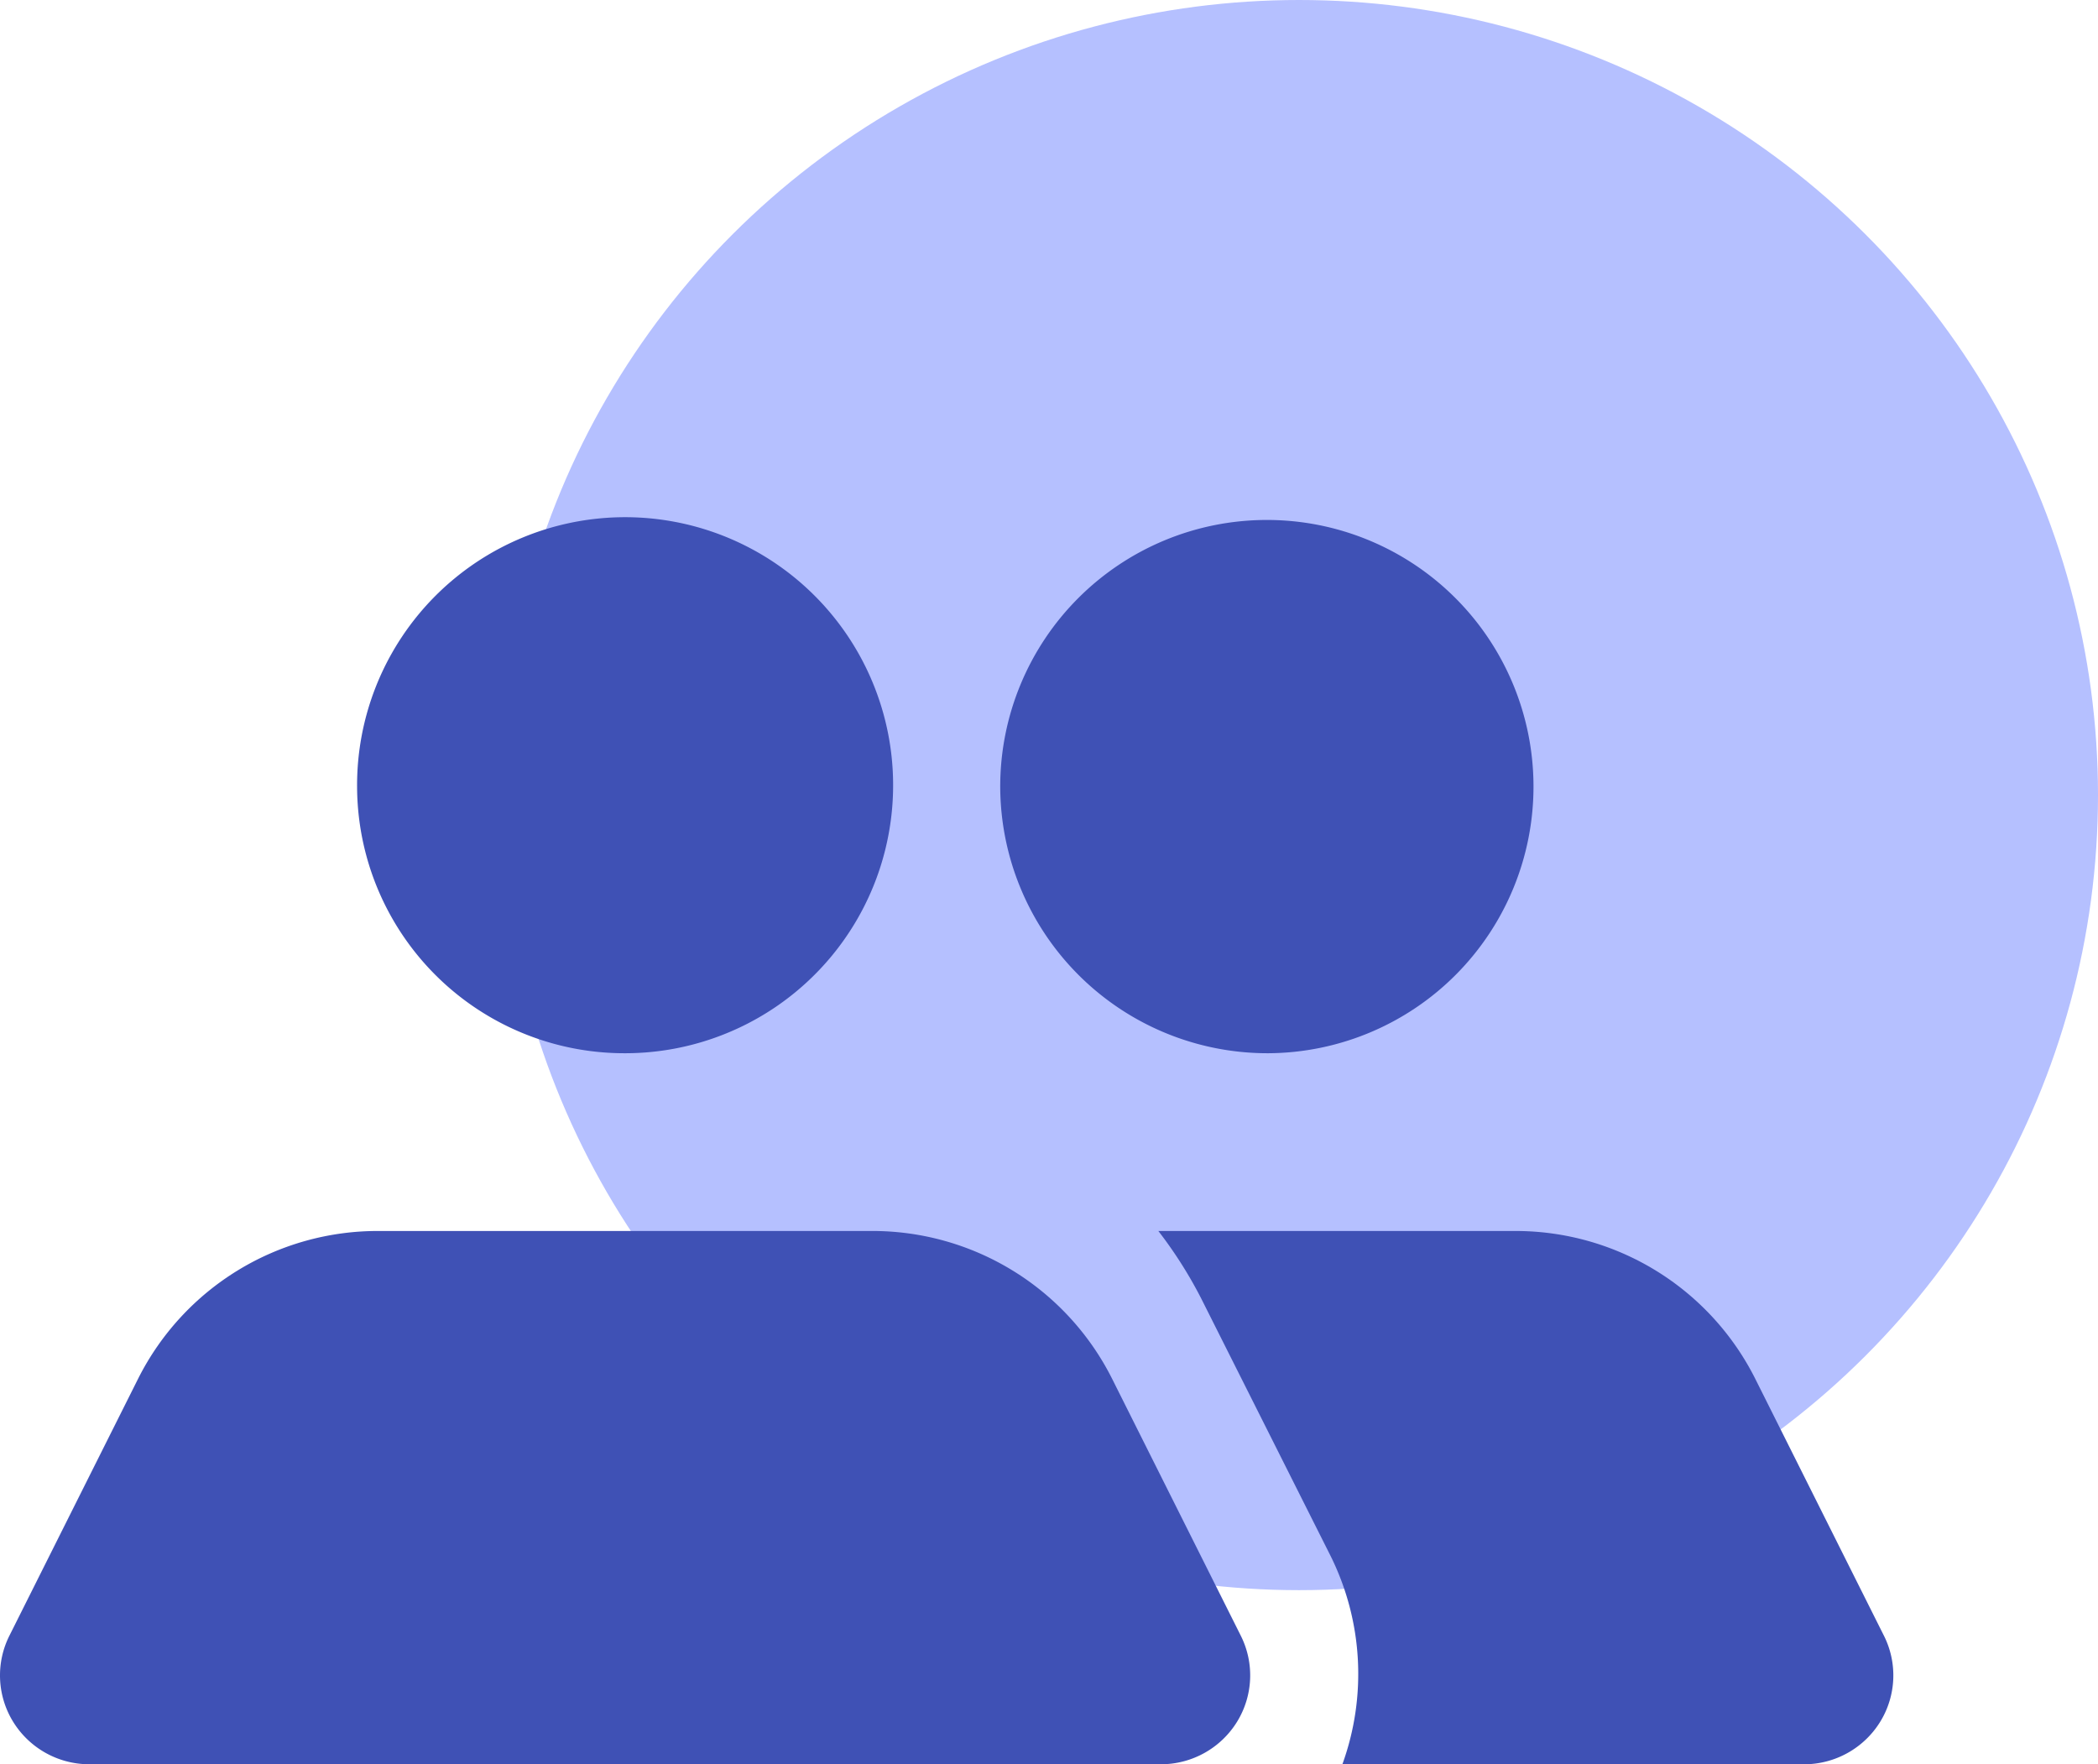 <svg xmlns="http://www.w3.org/2000/svg" width="296.267" height="249.138" viewBox="0 0 296.267 249.138">
  <g id="customers" transform="translate(-3.915 -7.27)">
    <g id="Group_7459" data-name="Group 7459" transform="translate(3.915 7.27)">
      <ellipse id="Ellipse_321" data-name="Ellipse 321" cx="112.827" cy="112.276" rx="112.827" ry="112.276" transform="translate(70.613)" fill="#b5c0ff"/>
      <g id="Icon-color" transform="translate(0 73.426)">
        <path id="Path_179" data-name="Path 179" d="M54.341,55.373A37.848,37.848,0,1,1,92.188,93.026,37.75,37.75,0,0,1,54.341,55.373Zm106.6,83.588a37.868,37.868,0,0,0-33.937-20.834H57.369a37.869,37.869,0,0,0-33.937,20.834L5.265,175.234a12.494,12.494,0,0,0,.514,12.213,12.631,12.631,0,0,0,10.714,5.986h151.39a12.63,12.63,0,0,0,10.713-5.986,12.493,12.493,0,0,0,.514-12.213Z" transform="translate(-3.915 -17.721)" fill="#3f51b5"/>
      </g>
      <g id="Icon-color_2" transform="translate(141.245 73.426)">
        <path id="Path_180" data-name="Path 180" d="M61.867,93.026A37.653,37.653,0,1,0,24.02,55.373,37.75,37.75,0,0,0,61.867,93.026Zm86.923,82.208-18.167-36.272a37.868,37.868,0,0,0-33.811-20.834H46.35a61.281,61.281,0,0,1,6.055,9.539l18.293,36.4a37.478,37.478,0,0,1,1.64,29.369h65.224a12.631,12.631,0,0,0,10.714-5.986A12.5,12.5,0,0,0,148.791,175.234Z" transform="translate(-24.02 -17.721)" fill="#3f51b5"/>
      </g>
    </g>
  </g>
</svg>
